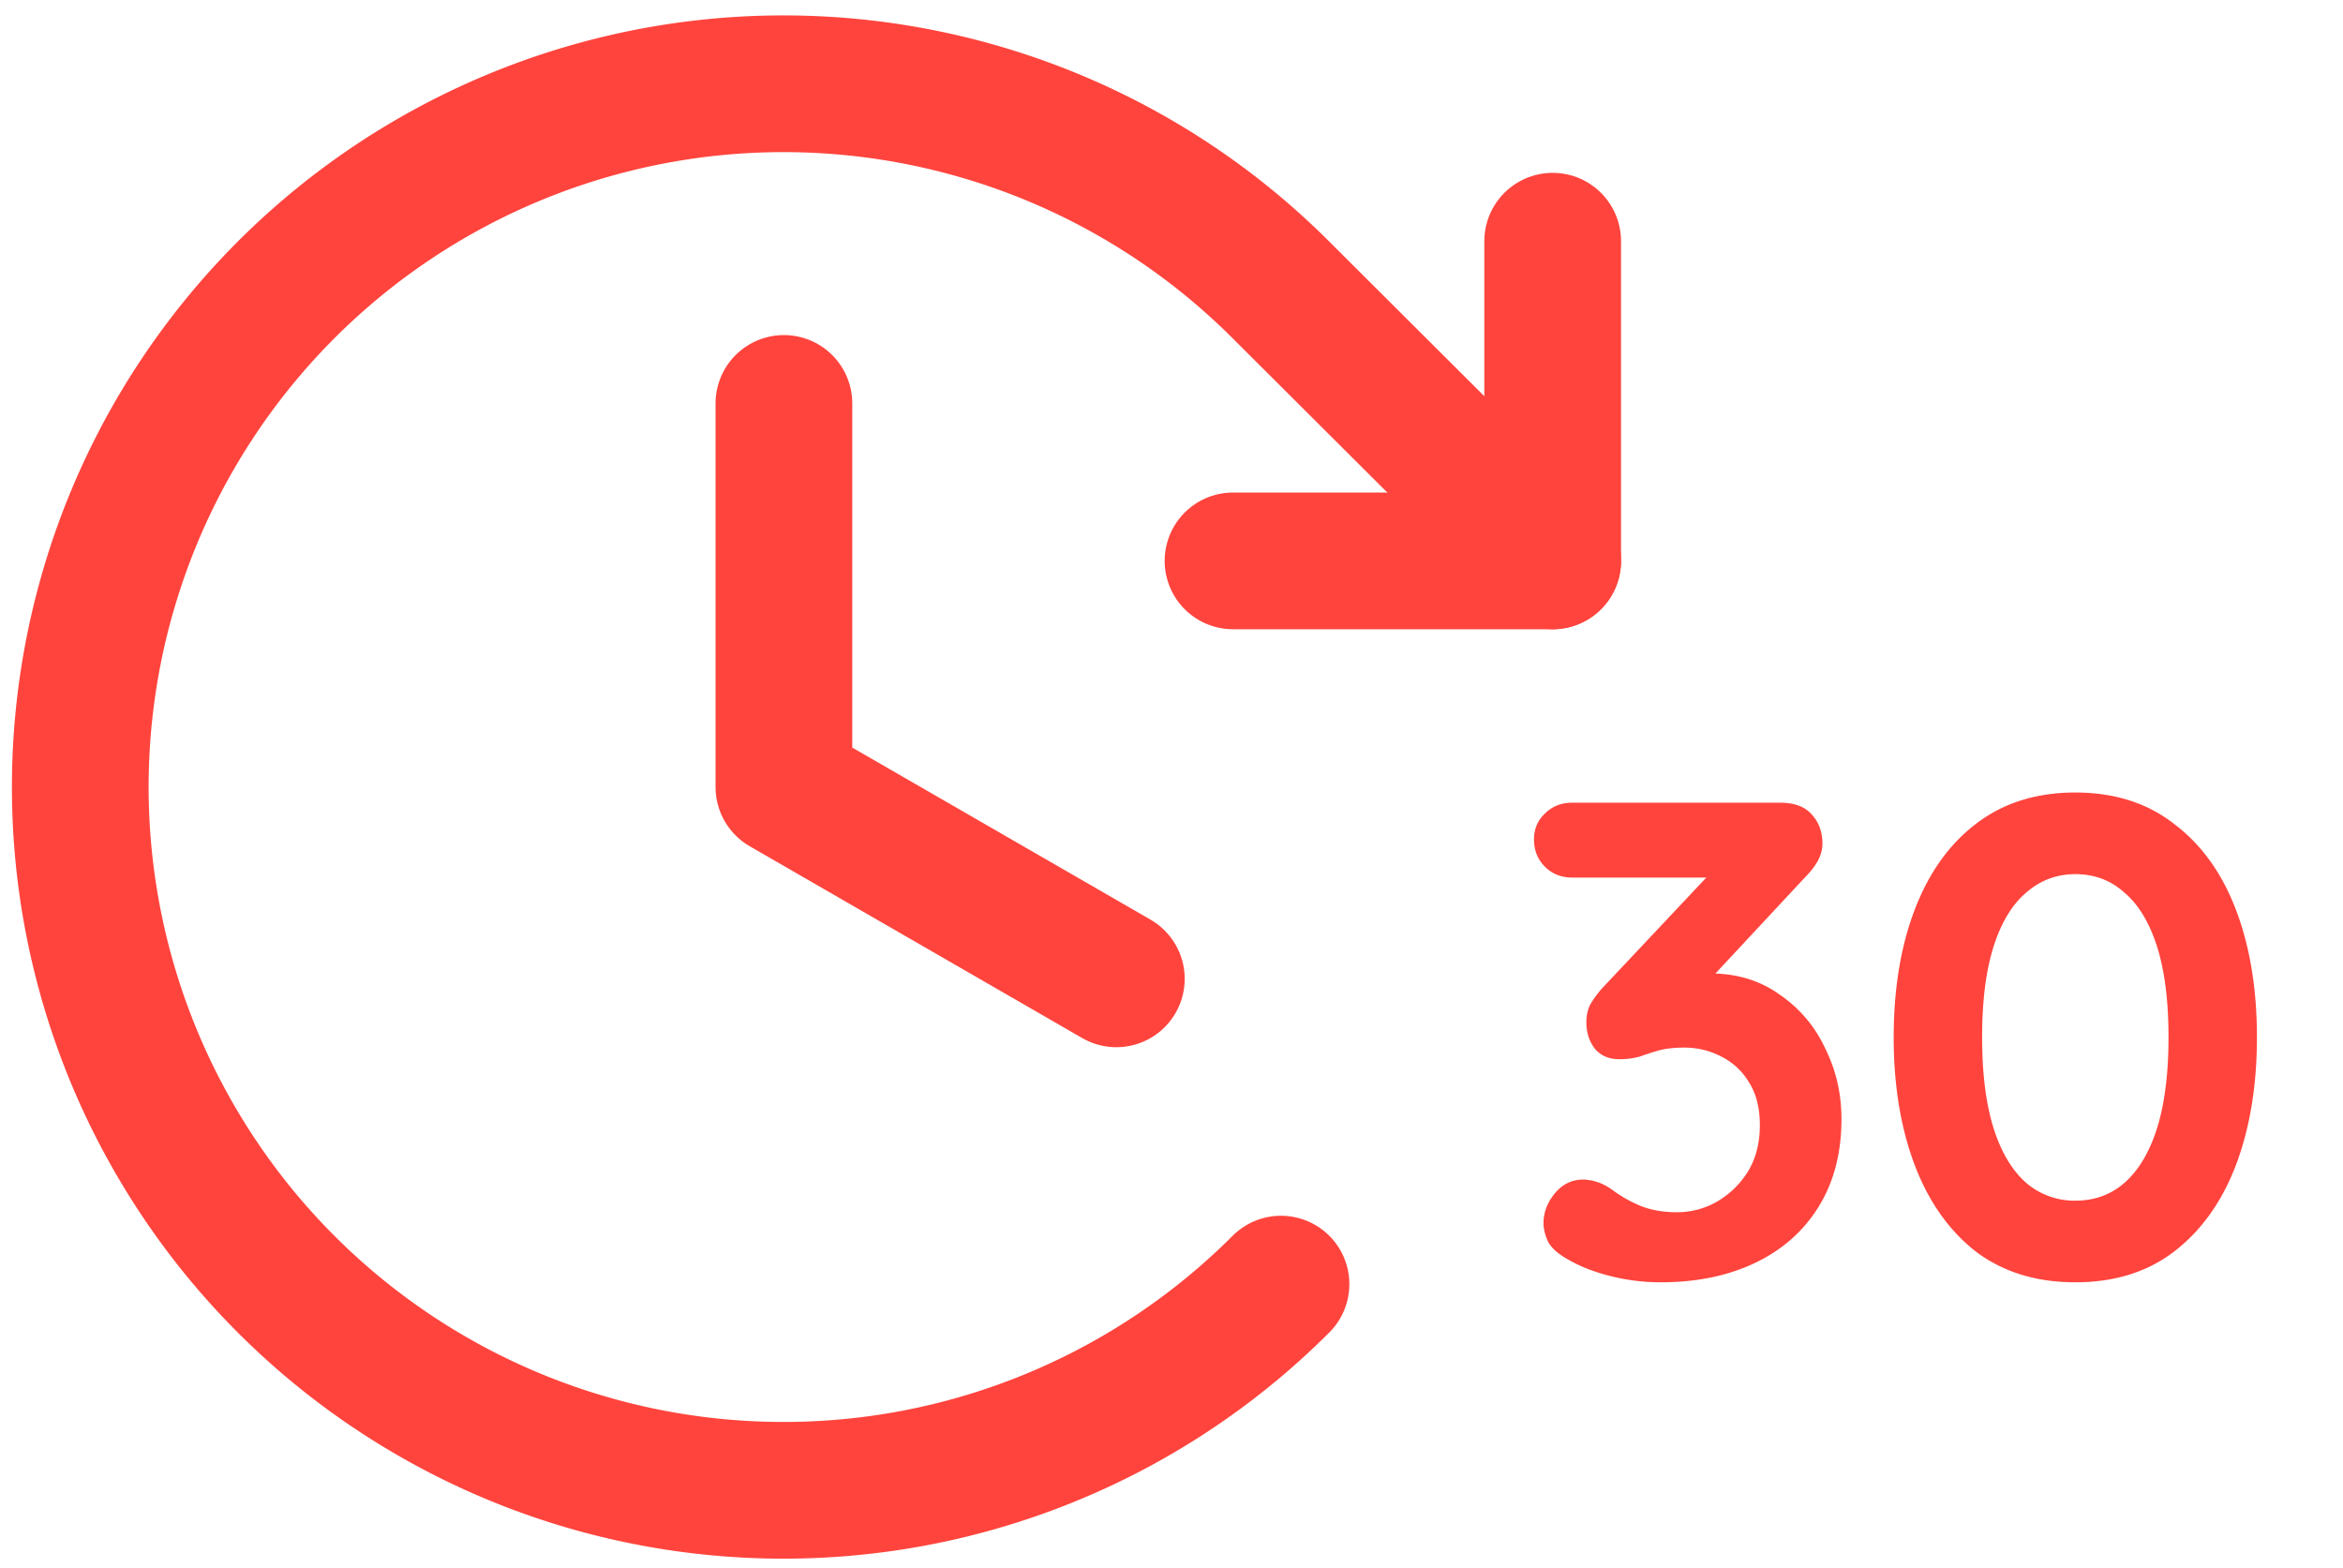 <svg xmlns:xlink="http://www.w3.org/1999/xlink" xmlns="http://www.w3.org/2000/svg" width="124" height="83" fill="none" viewBox="0 0 124 83" w="auto" h="3rem" class="sc-6dt8ej-0 eROugO"><path fill="#FF443D" d="M83.777 62.425c.216 0 .444.036.684.108.264.072.552.216.864.432.408.312.888.588 1.44.828.576.24 1.236.36 1.98.36s1.44-.18 2.088-.54a4.75 4.75 0 001.656-1.584c.432-.696.648-1.524.648-2.484 0-.912-.192-1.668-.576-2.268a3.529 3.529 0 00-1.476-1.368 4.151 4.151 0 00-1.944-.468c-.528 0-.972.048-1.332.144-.336.096-.672.204-1.008.324a3.819 3.819 0 01-1.116.144c-.552 0-.984-.192-1.296-.576-.288-.384-.432-.84-.432-1.368 0-.336.06-.636.18-.9.144-.264.348-.552.612-.864l6.336-6.732.972.828h-8.856c-.576 0-1.056-.192-1.44-.576-.384-.384-.576-.864-.576-1.44 0-.552.192-1.008.576-1.368.384-.384.864-.576 1.44-.576h11.016c.744 0 1.296.204 1.656.612.384.408.576.924.576 1.548 0 .312-.084.624-.252.936a3.885 3.885 0 01-.612.792l-6.372 6.84-.972-1.224c.264-.12.624-.228 1.08-.324.48-.096.876-.144 1.188-.144 1.416 0 2.64.372 3.672 1.116a6.95 6.95 0 012.412 2.844c.576 1.152.864 2.4.864 3.744 0 1.776-.396 3.312-1.188 4.608-.792 1.296-1.908 2.292-3.348 2.988-1.44.696-3.12 1.044-5.04 1.044-.888 0-1.764-.108-2.628-.324-.864-.216-1.608-.504-2.232-.864-.528-.288-.888-.6-1.08-.936-.168-.36-.252-.696-.252-1.008 0-.552.192-1.068.576-1.548.408-.504.912-.756 1.512-.756zm26.056 5.436c-2.064 0-3.816-.54-5.256-1.62-1.416-1.104-2.496-2.628-3.24-4.572-.744-1.968-1.116-4.224-1.116-6.768 0-2.568.372-4.824 1.116-6.768.744-1.944 1.824-3.456 3.24-4.536 1.44-1.104 3.192-1.656 5.256-1.656s3.804.552 5.22 1.656c1.44 1.08 2.532 2.592 3.276 4.536.744 1.944 1.116 4.2 1.116 6.768 0 2.544-.372 4.8-1.116 6.768-.744 1.944-1.836 3.468-3.276 4.572-1.416 1.08-3.156 1.62-5.22 1.62zm0-4.32c1.008 0 1.872-.312 2.592-.936.744-.648 1.32-1.608 1.728-2.88.408-1.296.612-2.904.612-4.824 0-1.944-.204-3.552-.612-4.824-.408-1.272-.984-2.22-1.728-2.844-.72-.648-1.584-.972-2.592-.972-.984 0-1.848.324-2.592.972-.744.624-1.32 1.572-1.728 2.844-.408 1.272-.612 2.88-.612 4.824 0 1.92.204 3.528.612 4.824.408 1.272.984 2.232 1.728 2.88a3.913 3.913 0 002.592.936z"></path><path stroke="#FF443D" stroke-linecap="round" stroke-linejoin="round" stroke-width="7.235px" d="M41.487 21.35v20.301M59.081 51.802l-17.594-10.15M65.256 29.683h16.917V12.765" fill="none"></path><path stroke="#FF443D" stroke-linecap="round" stroke-linejoin="round" stroke-width="7.235px" d="M67.794 67.958a37.218 37.218 0 110-52.613l14.38 14.338" fill="none"></path></svg>